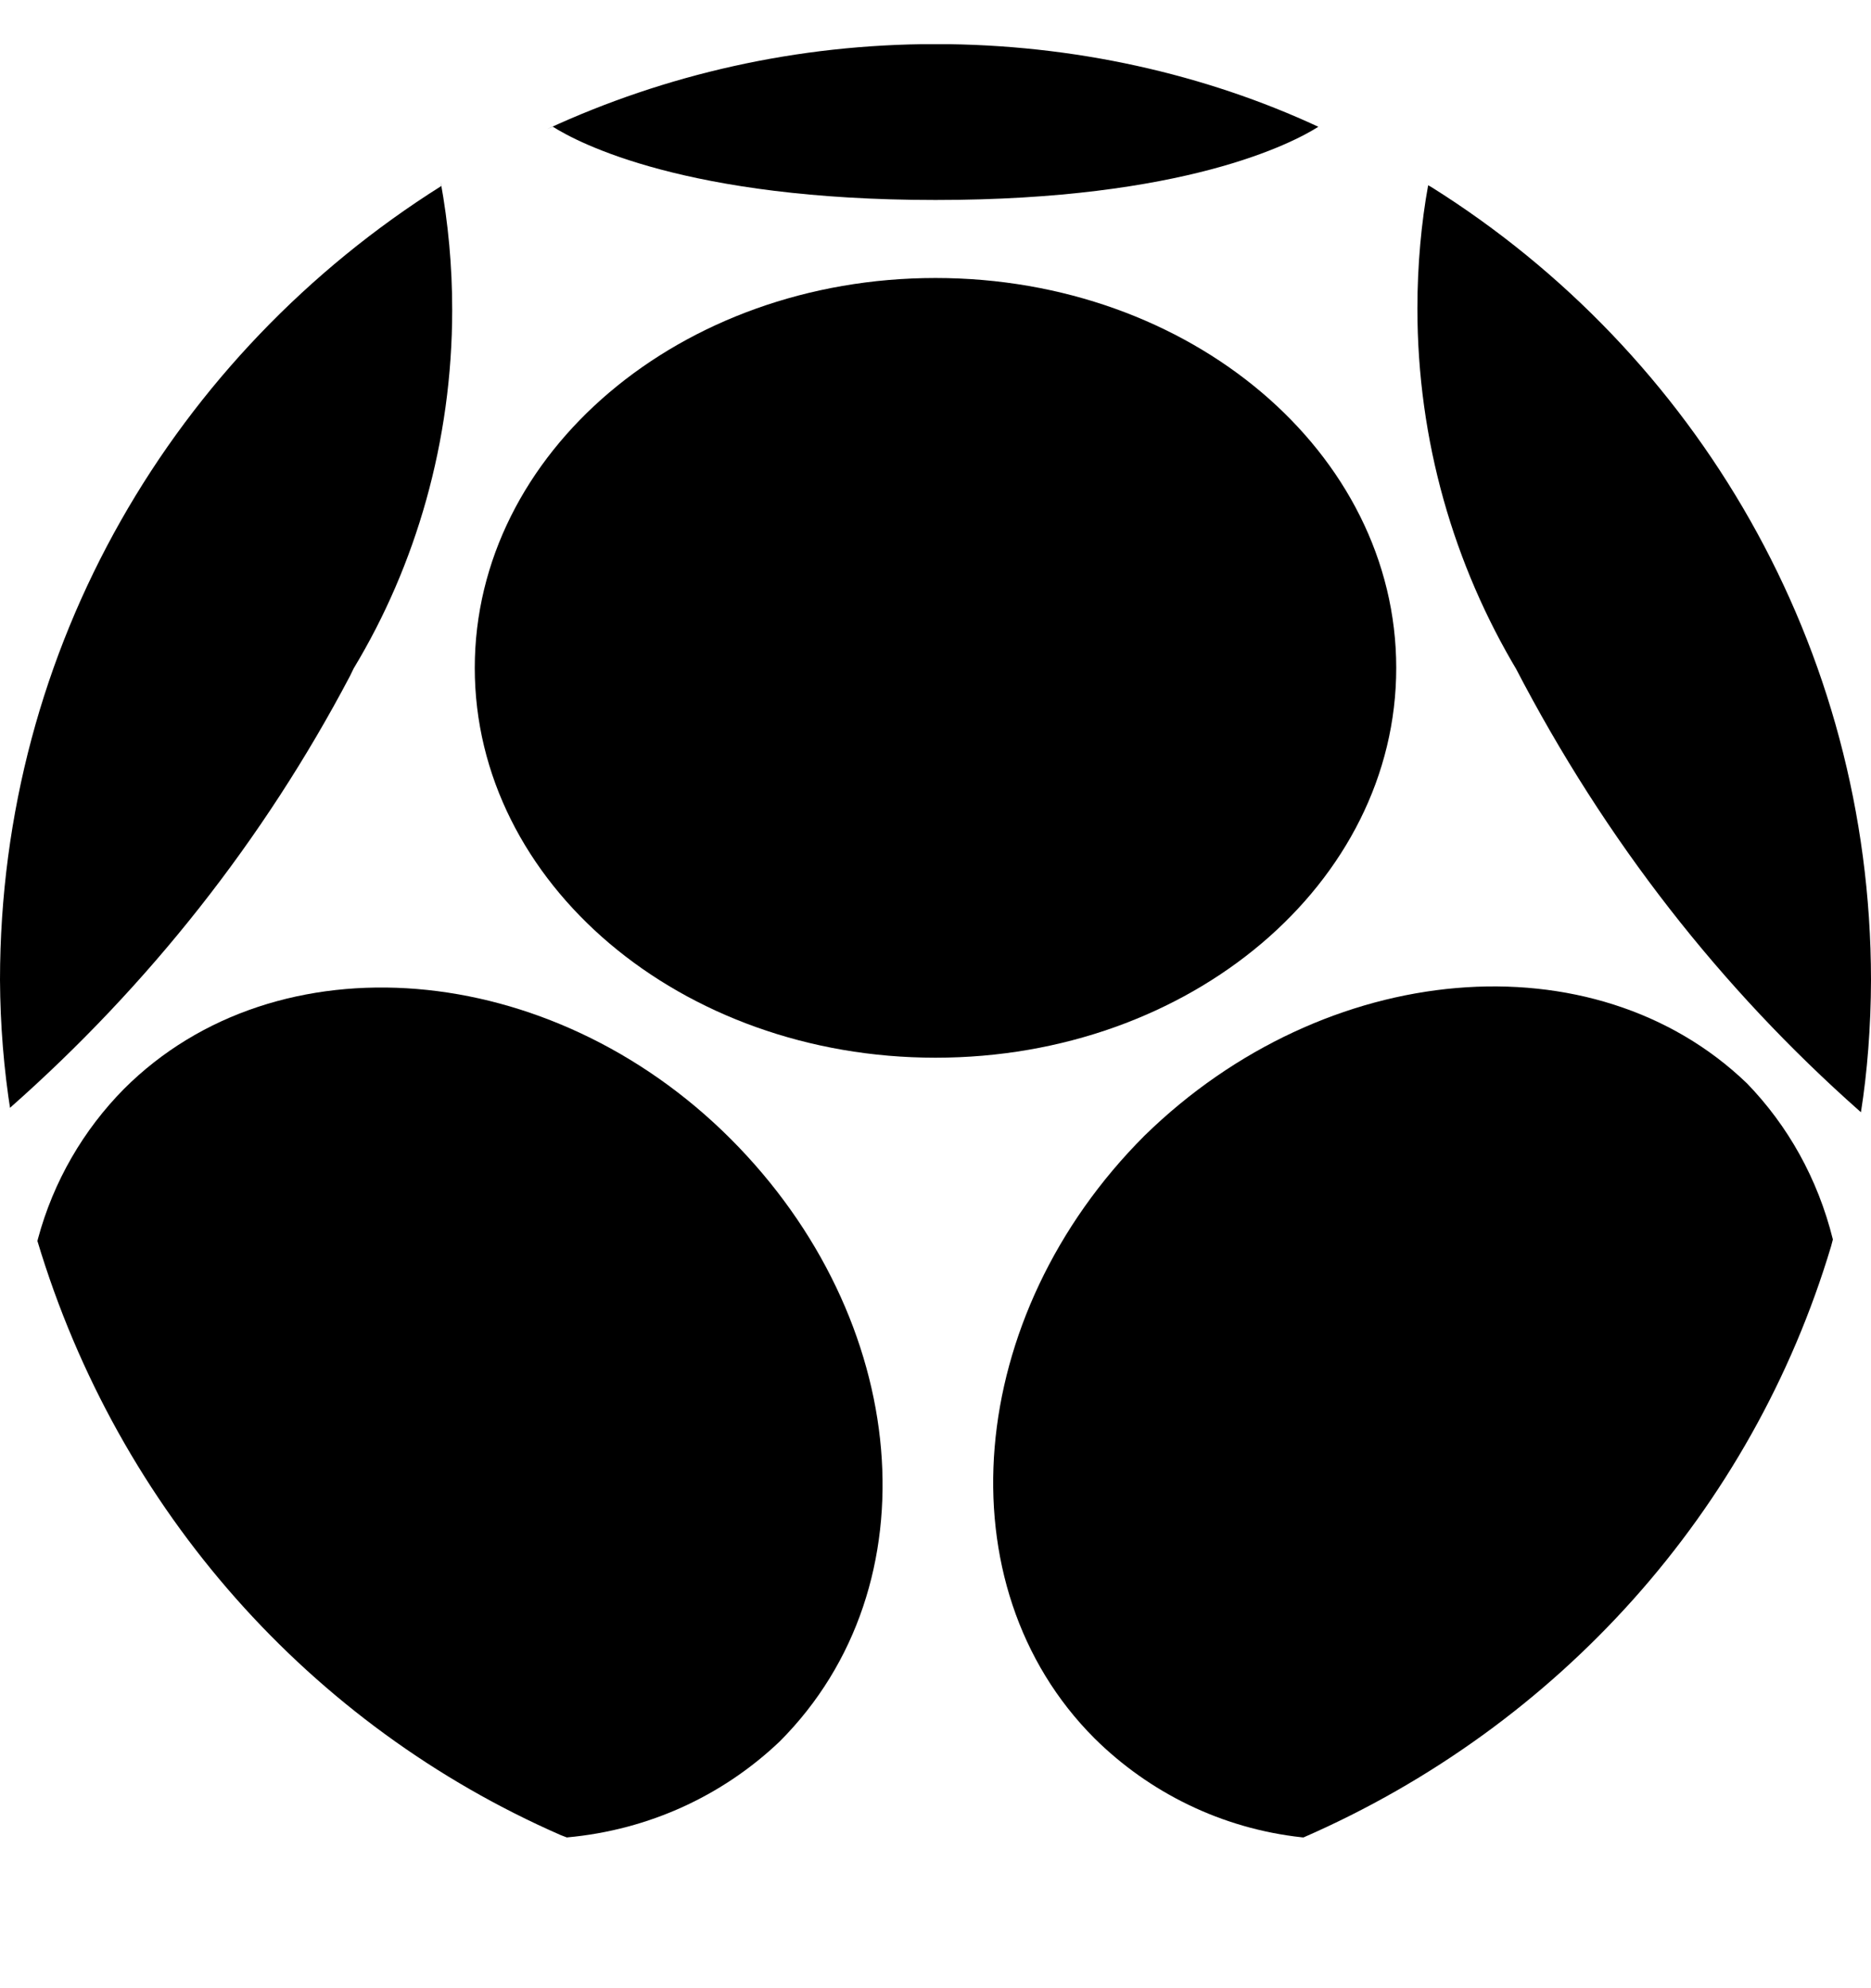 <svg width="16" height="17" viewBox="0 0 16 17" fill="none" xmlns="http://www.w3.org/2000/svg">
<g clip-path="url(#clip0_6_519)">
<path d="M11.94 5.711C11.94 3.871 10.18 2.377 8 2.377C5.82 2.377 4.06 3.871 4.06 5.711C4.06 7.551 5.82 9.044 8 9.044C10.18 9.044 11.94 7.551 11.94 5.711Z" fill="black"/>
<path d="M11.274 1.084C10.312 0.637 9.187 0.377 8 0.377C6.814 0.377 5.688 0.637 4.678 1.104L4.727 1.083C4.947 1.223 5.873 1.71 8 1.71C10.127 1.71 11.053 1.224 11.274 1.084Z" fill="black"/>
<path d="M3.027 5.711C3.555 4.835 3.867 3.778 3.867 2.648C3.867 2.275 3.833 1.909 3.768 1.554L3.773 1.591C1.494 3.026 0.002 5.527 -0 8.378C0.002 8.765 0.033 9.144 0.092 9.514L0.086 9.472C1.273 8.424 2.256 7.179 2.992 5.782L3.026 5.712L3.027 5.711Z" fill="black"/>
<path d="M12.213 1.584C12.155 1.901 12.121 2.265 12.121 2.637C12.121 3.771 12.433 4.831 12.976 5.738L12.96 5.71C13.73 7.193 14.719 8.452 15.9 9.498L15.914 9.51C15.968 9.17 15.999 8.778 16 8.378C15.998 5.522 14.499 3.017 12.246 1.603L12.213 1.584Z" fill="black"/>
<path d="M1.06 9.311C0.714 9.661 0.457 10.101 0.325 10.591L0.32 10.611C1.014 12.923 2.662 14.758 4.795 15.691L4.847 15.711C5.557 15.647 6.188 15.347 6.668 14.89L6.667 14.891C8 13.557 7.787 11.277 6.247 9.737C4.707 8.197 2.367 8.004 1.06 9.311Z" fill="black"/>
<path d="M9.787 9.711C8.247 11.251 8.053 13.557 9.36 14.864C9.827 15.326 10.445 15.635 11.133 15.71L11.147 15.711C13.335 14.756 14.983 12.915 15.659 10.655L15.674 10.598C15.544 10.075 15.288 9.624 14.94 9.264L14.941 9.265C13.634 8.005 11.334 8.198 9.787 9.711Z" fill="black"/>
</g>
<defs>
<clipPath id="clip0_6_519">
<rect width="16" height="16" fill="white" transform="translate(0 0.378)"/>
</clipPath>
</defs>
</svg>
